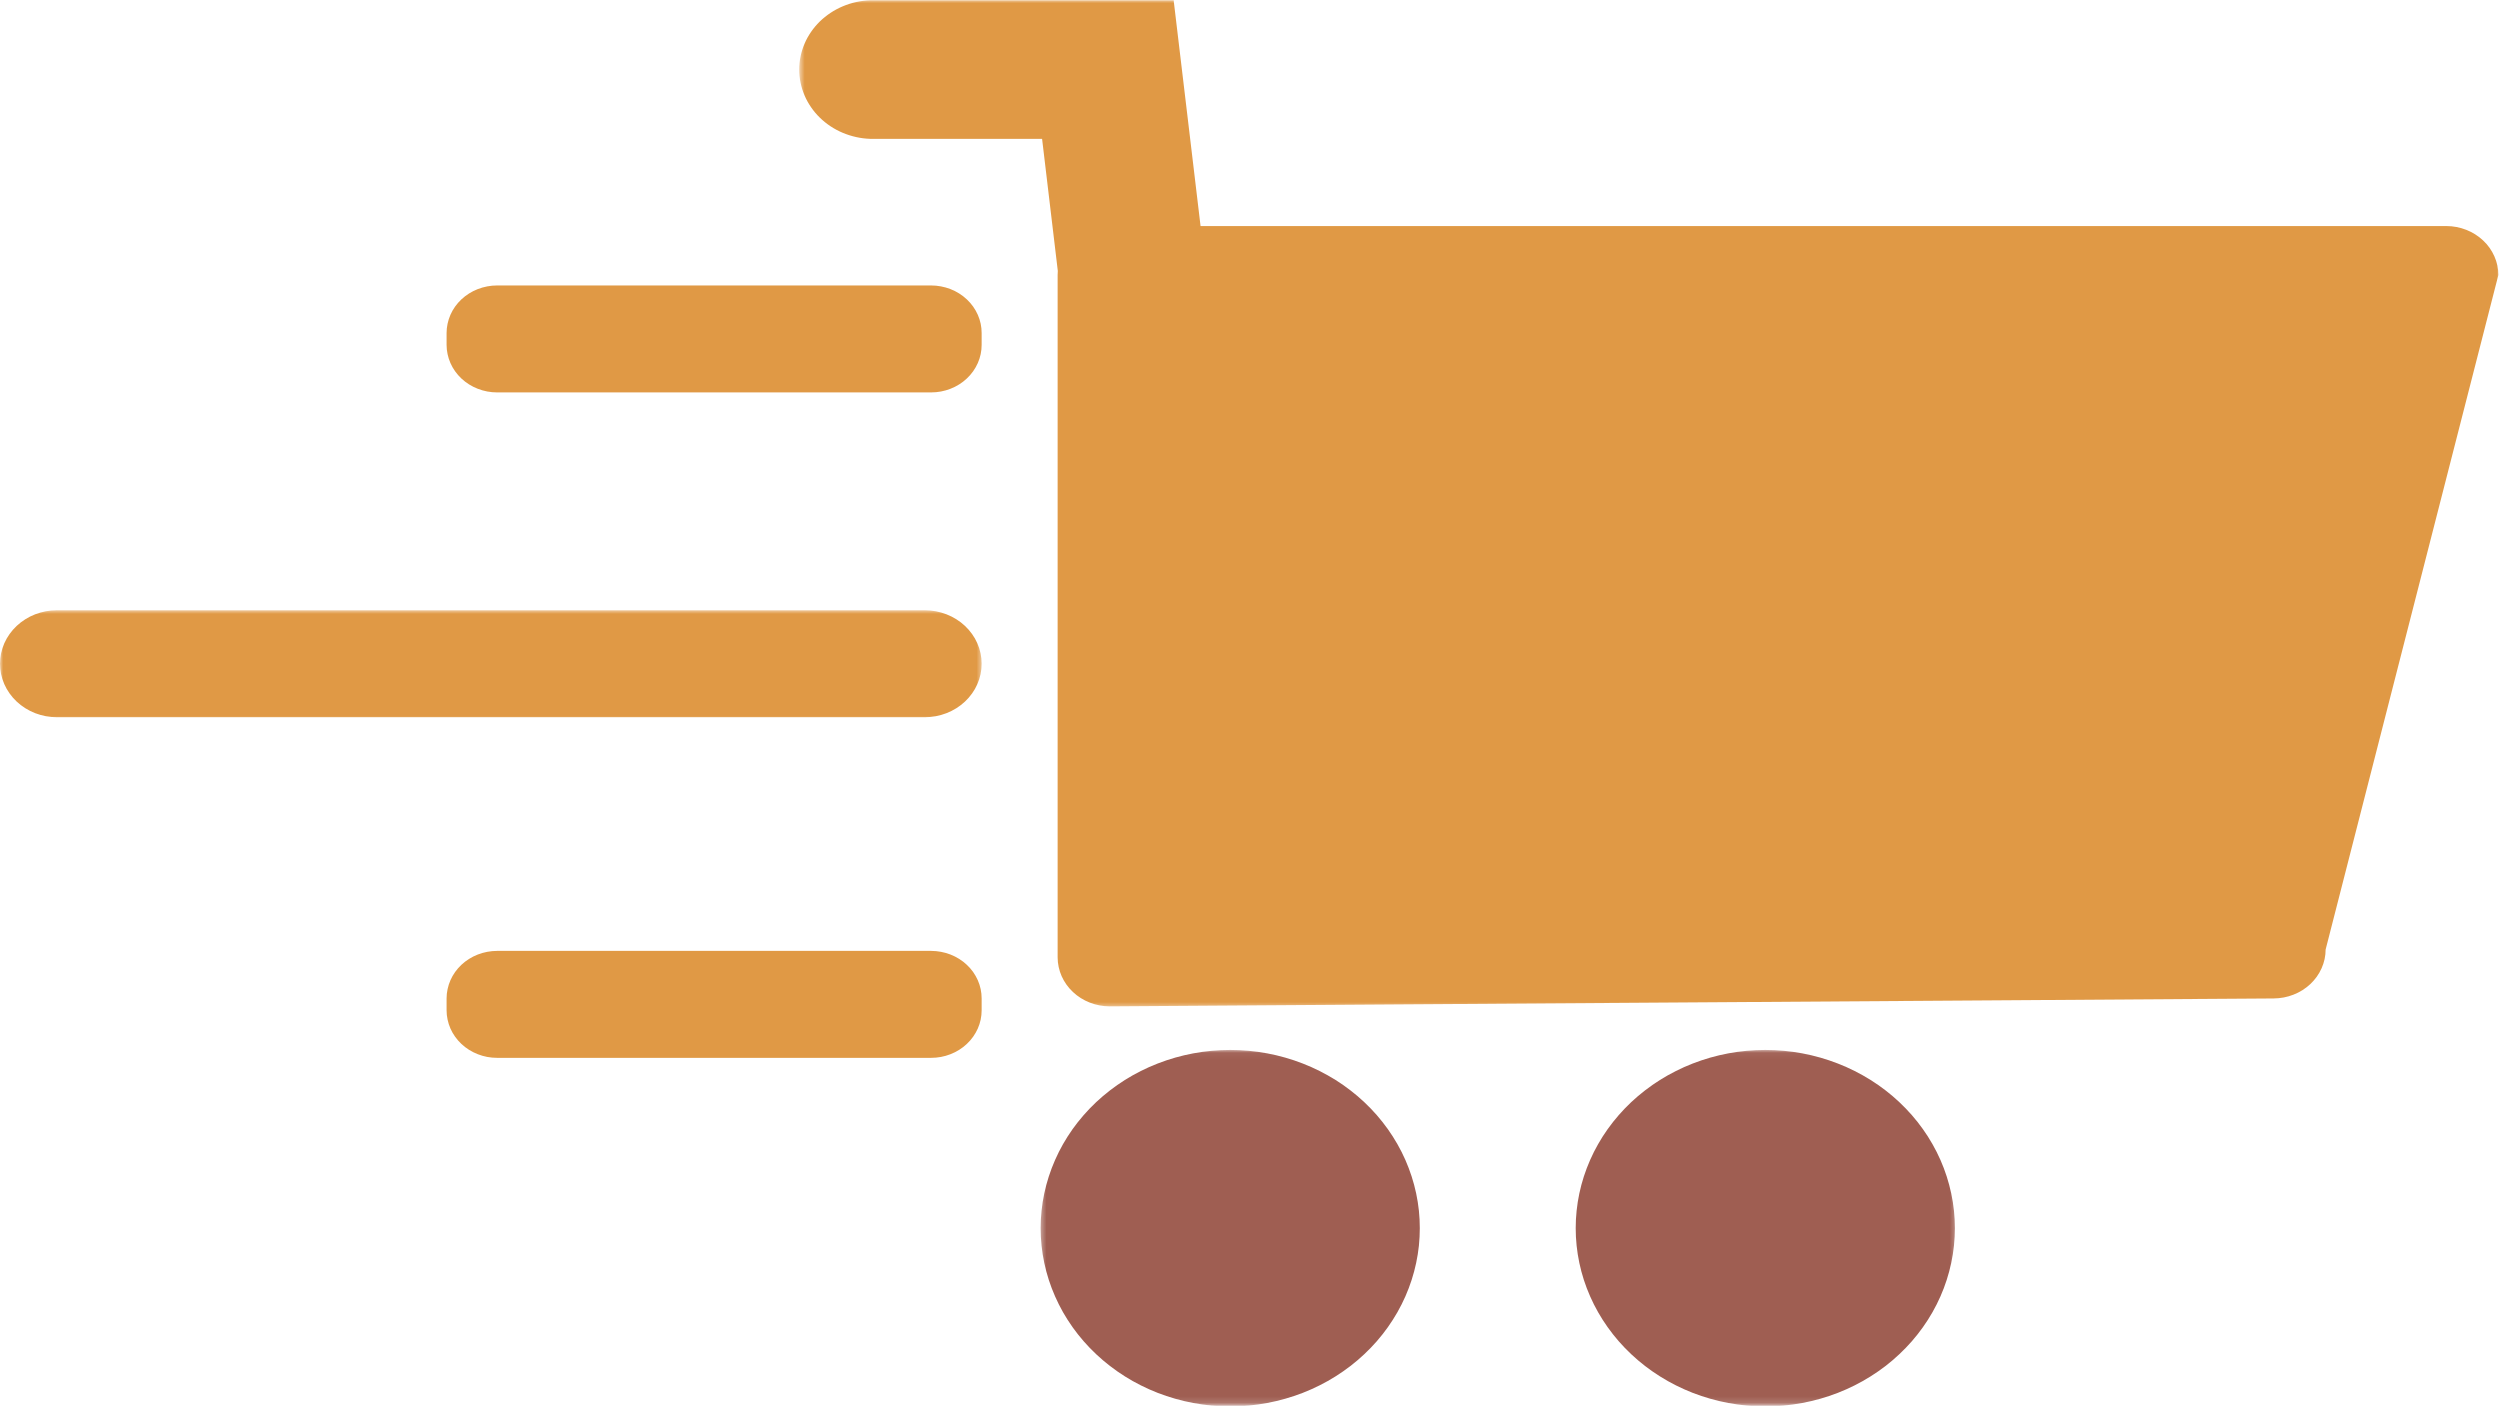 <svg width="393" height="221" viewBox="0 0 393 221" fill="none" xmlns="http://www.w3.org/2000/svg">
<mask id="mask0_46_314" style="mask-type:luminance" maskUnits="userSpaceOnUse" x="125" y="0" width="268" height="159">
<path d="M125.625 0H393V158.501H125.625V0Z" fill="white"/>
</mask>
<g mask="url(#mask0_46_314)">
<path d="M392.744 43.23L365.589 149.265C365.589 149.769 365.534 150.27 365.429 150.763C365.321 151.256 365.165 151.739 364.959 152.203C364.753 152.67 364.501 153.112 364.201 153.532C363.902 153.949 363.564 154.336 363.187 154.694C362.806 155.052 362.394 155.37 361.948 155.651C361.501 155.933 361.031 156.166 360.537 156.36C360.04 156.557 359.531 156.703 359.006 156.802C358.477 156.901 357.949 156.952 357.413 156.956L174.44 158.201C173.903 158.198 173.371 158.147 172.846 158.048C172.318 157.949 171.809 157.803 171.311 157.609C170.818 157.416 170.348 157.178 169.901 156.897C169.454 156.616 169.042 156.298 168.665 155.94C168.284 155.586 167.946 155.198 167.647 154.778C167.348 154.358 167.095 153.916 166.889 153.452C166.683 152.984 166.528 152.506 166.423 152.009C166.314 151.516 166.264 151.015 166.26 150.511V43.216C166.256 43.004 166.268 42.795 166.287 42.587L163.816 21.825H136.769C136.027 21.8 135.297 21.705 134.574 21.544C133.851 21.383 133.152 21.16 132.475 20.875C131.799 20.59 131.158 20.247 130.552 19.845C129.946 19.443 129.386 18.99 128.869 18.486C128.356 17.986 127.898 17.441 127.498 16.853C127.093 16.268 126.751 15.651 126.476 15.004C126.2 14.358 125.99 13.693 125.85 13.01C125.706 12.323 125.636 11.632 125.636 10.935C125.636 10.237 125.706 9.546 125.85 8.863C125.99 8.18 126.2 7.511 126.476 6.865C126.751 6.218 127.093 5.601 127.498 5.016C127.898 4.432 128.356 3.887 128.869 3.383C129.386 2.883 129.946 2.43 130.552 2.028C131.158 1.626 131.799 1.282 132.475 0.997C133.152 0.709 133.851 0.486 134.574 0.325C135.297 0.168 136.027 0.073 136.769 0.044H184.512C184.516 0.084 184.516 0.124 184.512 0.165L187.096 21.84L188.728 35.536H384.568C385.104 35.536 385.632 35.587 386.161 35.686C386.685 35.788 387.198 35.934 387.692 36.128C388.189 36.322 388.66 36.559 389.103 36.84C389.549 37.122 389.961 37.44 390.342 37.798C390.723 38.152 391.061 38.543 391.36 38.959C391.656 39.38 391.908 39.822 392.114 40.289C392.32 40.753 392.479 41.236 392.584 41.729C392.689 42.226 392.744 42.726 392.744 43.23Z" fill="#E09945"/>
</g>
<mask id="mask1_46_314" style="mask-type:luminance" maskUnits="userSpaceOnUse" x="163" y="165" width="62" height="56">
<path d="M163.426 165.048H224.109V220.849H163.426V165.048Z" fill="white"/>
</mask>
<g mask="url(#mask1_46_314)">
<path d="M223.192 193.069C223.192 193.986 223.145 194.903 223.052 195.816C222.955 196.73 222.811 197.636 222.621 198.534C222.43 199.437 222.193 200.324 221.909 201.205C221.626 202.082 221.299 202.944 220.926 203.791C220.553 204.639 220.134 205.468 219.675 206.279C219.213 207.087 218.711 207.872 218.171 208.636C217.627 209.399 217.048 210.134 216.43 210.846C215.809 211.555 215.156 212.234 214.464 212.881C213.776 213.531 213.053 214.145 212.296 214.73C211.542 215.31 210.761 215.855 209.949 216.366C209.136 216.878 208.301 217.349 207.438 217.78C206.579 218.211 205.697 218.606 204.796 218.957C203.894 219.307 202.977 219.614 202.041 219.881C201.108 220.148 200.164 220.37 199.204 220.549C198.248 220.728 197.284 220.864 196.313 220.955C195.341 221.043 194.366 221.09 193.391 221.09C192.415 221.09 191.44 221.043 190.468 220.955C189.497 220.864 188.533 220.728 187.577 220.549C186.621 220.37 185.673 220.148 184.74 219.881C183.808 219.614 182.887 219.307 181.985 218.957C181.084 218.606 180.202 218.211 179.343 217.78C178.48 217.349 177.645 216.878 176.833 216.366C176.02 215.855 175.239 215.31 174.486 214.73C173.732 214.145 173.009 213.531 172.317 212.881C171.629 212.234 170.973 211.555 170.355 210.846C169.733 210.134 169.154 209.399 168.61 208.636C168.07 207.872 167.569 207.087 167.106 206.279C166.648 205.468 166.232 204.639 165.859 203.791C165.486 202.944 165.155 202.082 164.872 201.205C164.588 200.324 164.351 199.437 164.161 198.534C163.97 197.636 163.826 196.73 163.733 195.816C163.636 194.903 163.589 193.986 163.589 193.069C163.589 192.152 163.636 191.235 163.733 190.325C163.826 189.412 163.97 188.502 164.161 187.603C164.351 186.705 164.588 185.813 164.872 184.936C165.155 184.06 165.486 183.194 165.859 182.346C166.232 181.499 166.648 180.669 167.106 179.862C167.569 179.051 168.07 178.265 168.61 177.502C169.154 176.742 169.733 176.004 170.355 175.295C170.973 174.587 171.629 173.907 172.317 173.257C173.009 172.61 173.732 171.993 174.486 171.412C175.239 170.827 176.02 170.283 176.833 169.771C177.645 169.264 178.48 168.792 179.343 168.361C180.202 167.926 181.084 167.536 181.985 167.185C182.887 166.834 183.808 166.524 184.74 166.257C185.673 165.99 186.621 165.767 187.577 165.588C188.533 165.409 189.497 165.274 190.468 165.186C191.44 165.095 192.415 165.051 193.391 165.051C194.366 165.051 195.341 165.095 196.313 165.186C197.284 165.274 198.248 165.409 199.204 165.588C200.164 165.767 201.108 165.99 202.041 166.257C202.977 166.524 203.894 166.834 204.796 167.185C205.697 167.536 206.579 167.926 207.438 168.361C208.301 168.792 209.136 169.264 209.949 169.771C210.761 170.283 211.542 170.827 212.296 171.412C213.053 171.993 213.776 172.61 214.464 173.257C215.156 173.907 215.809 174.587 216.43 175.295C217.048 176.004 217.627 176.742 218.171 177.502C218.711 178.265 219.213 179.051 219.675 179.862C220.134 180.669 220.553 181.499 220.926 182.346C221.299 183.194 221.626 184.06 221.909 184.936C222.193 185.813 222.43 186.705 222.621 187.603C222.811 188.502 222.955 189.412 223.052 190.325C223.145 191.235 223.192 192.152 223.192 193.069Z" fill="#9F5E52"/>
</g>
<mask id="mask2_46_314" style="mask-type:luminance" maskUnits="userSpaceOnUse" x="246" y="165" width="62" height="56">
<path d="M246.989 165.048H307.672V220.849H246.989V165.048Z" fill="white"/>
</mask>
<g mask="url(#mask2_46_314)">
<path d="M307.307 193.069C307.307 193.986 307.256 194.903 307.163 195.816C307.066 196.73 306.922 197.636 306.732 198.534C306.541 199.437 306.304 200.324 306.021 201.205C305.741 202.082 305.411 202.944 305.038 203.791C304.665 204.639 304.245 205.468 303.786 206.279C303.328 207.087 302.827 207.872 302.283 208.636C301.742 209.399 301.159 210.134 300.542 210.846C299.92 211.555 299.267 212.234 298.575 212.881C297.888 213.531 297.165 214.145 296.411 214.73C295.657 215.31 294.872 215.855 294.06 216.366C293.248 216.878 292.412 217.349 291.553 217.78C290.691 218.211 289.809 218.606 288.907 218.957C288.006 219.307 287.089 219.614 286.156 219.881C285.219 220.148 284.275 220.37 283.319 220.549C282.359 220.728 281.396 220.864 280.424 220.955C279.453 221.043 278.481 221.09 277.502 221.09C276.527 221.09 275.555 221.043 274.584 220.955C273.612 220.864 272.648 220.728 271.689 220.549C270.733 220.37 269.784 220.148 268.852 219.881C267.919 219.614 267.002 219.307 266.097 218.957C265.195 218.606 264.317 218.211 263.454 217.78C262.595 217.349 261.756 216.878 260.948 216.366C260.136 215.855 259.351 215.31 258.597 214.73C257.843 214.145 257.12 213.531 256.428 212.881C255.741 212.234 255.084 211.555 254.466 210.846C253.848 210.134 253.265 209.399 252.725 208.636C252.181 207.872 251.68 207.087 251.221 206.279C250.759 205.468 250.343 204.639 249.97 203.791C249.597 202.944 249.267 202.082 248.983 201.205C248.699 200.324 248.462 199.437 248.272 198.534C248.082 197.636 247.942 196.73 247.844 195.816C247.747 194.903 247.701 193.986 247.701 193.069C247.701 192.152 247.747 191.235 247.844 190.325C247.942 189.412 248.082 188.502 248.272 187.603C248.462 186.705 248.699 185.813 248.983 184.936C249.267 184.06 249.597 183.194 249.97 182.346C250.343 181.499 250.759 180.669 251.221 179.862C251.68 179.051 252.181 178.265 252.725 177.502C253.265 176.742 253.848 176.004 254.466 175.295C255.084 174.587 255.741 173.907 256.428 173.257C257.12 172.61 257.843 171.993 258.597 171.412C259.351 170.827 260.136 170.283 260.948 169.771C261.756 169.264 262.595 168.792 263.454 168.361C264.317 167.926 265.195 167.536 266.097 167.185C267.002 166.834 267.919 166.524 268.852 166.257C269.784 165.99 270.733 165.767 271.689 165.588C272.648 165.409 273.612 165.274 274.584 165.186C275.555 165.095 276.527 165.051 277.502 165.051C278.481 165.051 279.453 165.095 280.424 165.186C281.396 165.274 282.359 165.409 283.319 165.588C284.275 165.767 285.219 165.99 286.156 166.257C287.089 166.524 288.006 166.834 288.907 167.185C289.809 167.536 290.691 167.926 291.553 168.361C292.412 168.792 293.248 169.264 294.06 169.771C294.872 170.283 295.657 170.827 296.411 171.412C297.165 171.993 297.888 172.61 298.575 173.257C299.267 173.907 299.92 174.587 300.542 175.295C301.159 176.004 301.742 176.742 302.283 177.502C302.827 178.265 303.328 179.051 303.786 179.862C304.245 180.669 304.665 181.499 305.038 182.346C305.411 183.194 305.741 184.06 306.021 184.936C306.304 185.813 306.541 186.705 306.732 187.603C306.922 188.502 307.066 189.412 307.163 190.325C307.256 191.235 307.307 192.152 307.307 193.069Z" fill="#9F5E52"/>
</g>
<path d="M78.15 44.874H146.367C146.892 44.874 147.409 44.922 147.918 45.02C148.431 45.115 148.928 45.258 149.41 45.444C149.892 45.63 150.35 45.861 150.786 46.135C151.217 46.409 151.621 46.716 151.986 47.063C152.356 47.41 152.686 47.79 152.977 48.195C153.265 48.604 153.51 49.035 153.712 49.489C153.91 49.941 154.062 50.409 154.163 50.888C154.264 51.37 154.314 51.856 154.314 52.345V54.216C154.314 54.705 154.264 55.191 154.163 55.674C154.062 56.152 153.91 56.62 153.712 57.073C153.51 57.526 153.265 57.957 152.977 58.366C152.686 58.775 152.356 59.152 151.986 59.499C151.621 59.846 151.217 60.156 150.786 60.427C150.35 60.701 149.892 60.931 149.41 61.117C148.928 61.307 148.431 61.446 147.918 61.544C147.409 61.639 146.892 61.687 146.367 61.687H78.15C77.629 61.687 77.112 61.639 76.599 61.544C76.09 61.446 75.593 61.307 75.111 61.117C74.629 60.931 74.171 60.701 73.735 60.427C73.304 60.156 72.9 59.846 72.531 59.499C72.162 59.152 71.835 58.775 71.544 58.366C71.252 57.957 71.007 57.526 70.809 57.073C70.611 56.62 70.46 56.152 70.359 55.674C70.254 55.191 70.203 54.705 70.203 54.216V52.345C70.203 51.856 70.254 51.37 70.359 50.888C70.46 50.409 70.611 49.941 70.809 49.489C71.007 49.035 71.252 48.604 71.544 48.195C71.835 47.79 72.162 47.41 72.531 47.063C72.9 46.716 73.304 46.409 73.735 46.135C74.171 45.861 74.629 45.63 75.111 45.444C75.593 45.258 76.09 45.115 76.599 45.02C77.112 44.922 77.629 44.874 78.15 44.874Z" fill="#E09945"/>
<path d="M78.15 149.48H146.367C146.892 149.48 147.409 149.532 147.918 149.627C148.431 149.722 148.928 149.864 149.41 150.05C149.892 150.24 150.35 150.467 150.786 150.741C151.217 151.015 151.621 151.322 151.986 151.669C152.356 152.016 152.686 152.396 152.977 152.801C153.265 153.211 153.51 153.642 153.712 154.095C153.91 154.548 154.062 155.015 154.163 155.498C154.264 155.976 154.314 156.462 154.314 156.955V158.822C154.314 159.312 154.264 159.798 154.163 160.28C154.062 160.762 153.91 161.226 153.712 161.683C153.51 162.136 153.265 162.563 152.977 162.972C152.686 163.381 152.356 163.758 151.986 164.105C151.621 164.452 151.217 164.762 150.786 165.033C150.35 165.307 149.892 165.537 149.41 165.723C148.928 165.913 148.431 166.056 147.918 166.151C147.409 166.246 146.892 166.293 146.367 166.293H78.15C77.629 166.293 77.112 166.246 76.599 166.151C76.09 166.056 75.593 165.913 75.111 165.723C74.629 165.537 74.171 165.307 73.735 165.033C73.304 164.762 72.9 164.452 72.531 164.105C72.162 163.758 71.835 163.381 71.544 162.972C71.252 162.563 71.007 162.136 70.809 161.683C70.611 161.226 70.46 160.762 70.359 160.28C70.254 159.798 70.203 159.312 70.203 158.822V156.955C70.203 156.462 70.254 155.976 70.359 155.498C70.46 155.015 70.611 154.548 70.809 154.095C71.007 153.642 71.252 153.211 71.544 152.801C71.835 152.396 72.162 152.016 72.531 151.669C72.9 151.322 73.304 151.015 73.735 150.741C74.171 150.467 74.629 150.24 75.111 150.05C75.593 149.864 76.09 149.722 76.599 149.627C77.112 149.532 77.629 149.48 78.15 149.48Z" fill="#E09945"/>
<mask id="mask3_46_314" style="mask-type:luminance" maskUnits="userSpaceOnUse" x="0" y="95" width="155" height="19">
<path d="M0 95.839H154.474V113.609H0V95.839Z" fill="white"/>
</mask>
<g mask="url(#mask3_46_314)">
<path d="M8.942 95.933H145.377C145.963 95.933 146.542 95.988 147.121 96.094C147.697 96.204 148.256 96.364 148.796 96.573C149.34 96.785 149.853 97.044 150.343 97.351C150.833 97.658 151.283 98.005 151.699 98.396C152.111 98.787 152.484 99.21 152.81 99.671C153.137 100.127 153.413 100.613 153.634 101.121C153.86 101.633 154.031 102.159 154.143 102.699C154.26 103.24 154.314 103.788 154.314 104.34C154.314 104.891 154.26 105.439 154.143 105.98C154.031 106.521 153.86 107.047 153.634 107.555C153.413 108.066 153.137 108.552 152.81 109.009C152.484 109.469 152.111 109.893 151.699 110.284C151.283 110.675 150.833 111.022 150.343 111.329C149.853 111.635 149.34 111.895 148.796 112.107C148.256 112.315 147.697 112.476 147.121 112.585C146.542 112.691 145.963 112.746 145.377 112.746H8.942C8.355 112.746 7.772 112.691 7.197 112.585C6.622 112.476 6.062 112.315 5.518 112.107C4.978 111.895 4.461 111.635 3.975 111.329C3.486 111.022 3.035 110.675 2.619 110.284C2.203 109.893 1.834 109.469 1.508 109.009C1.181 108.552 0.905 108.066 0.68 107.555C0.455 107.047 0.288 106.521 0.171 105.98C0.058 105.439 0 104.891 0 104.34C0 103.788 0.058 103.24 0.171 102.699C0.288 102.159 0.455 101.633 0.68 101.121C0.905 100.613 1.181 100.127 1.508 99.671C1.834 99.21 2.203 98.787 2.619 98.396C3.035 98.005 3.486 97.658 3.975 97.351C4.461 97.044 4.978 96.785 5.518 96.573C6.062 96.364 6.622 96.204 7.197 96.094C7.772 95.988 8.355 95.933 8.942 95.933Z" fill="#E09945"/>
</g>
</svg>
